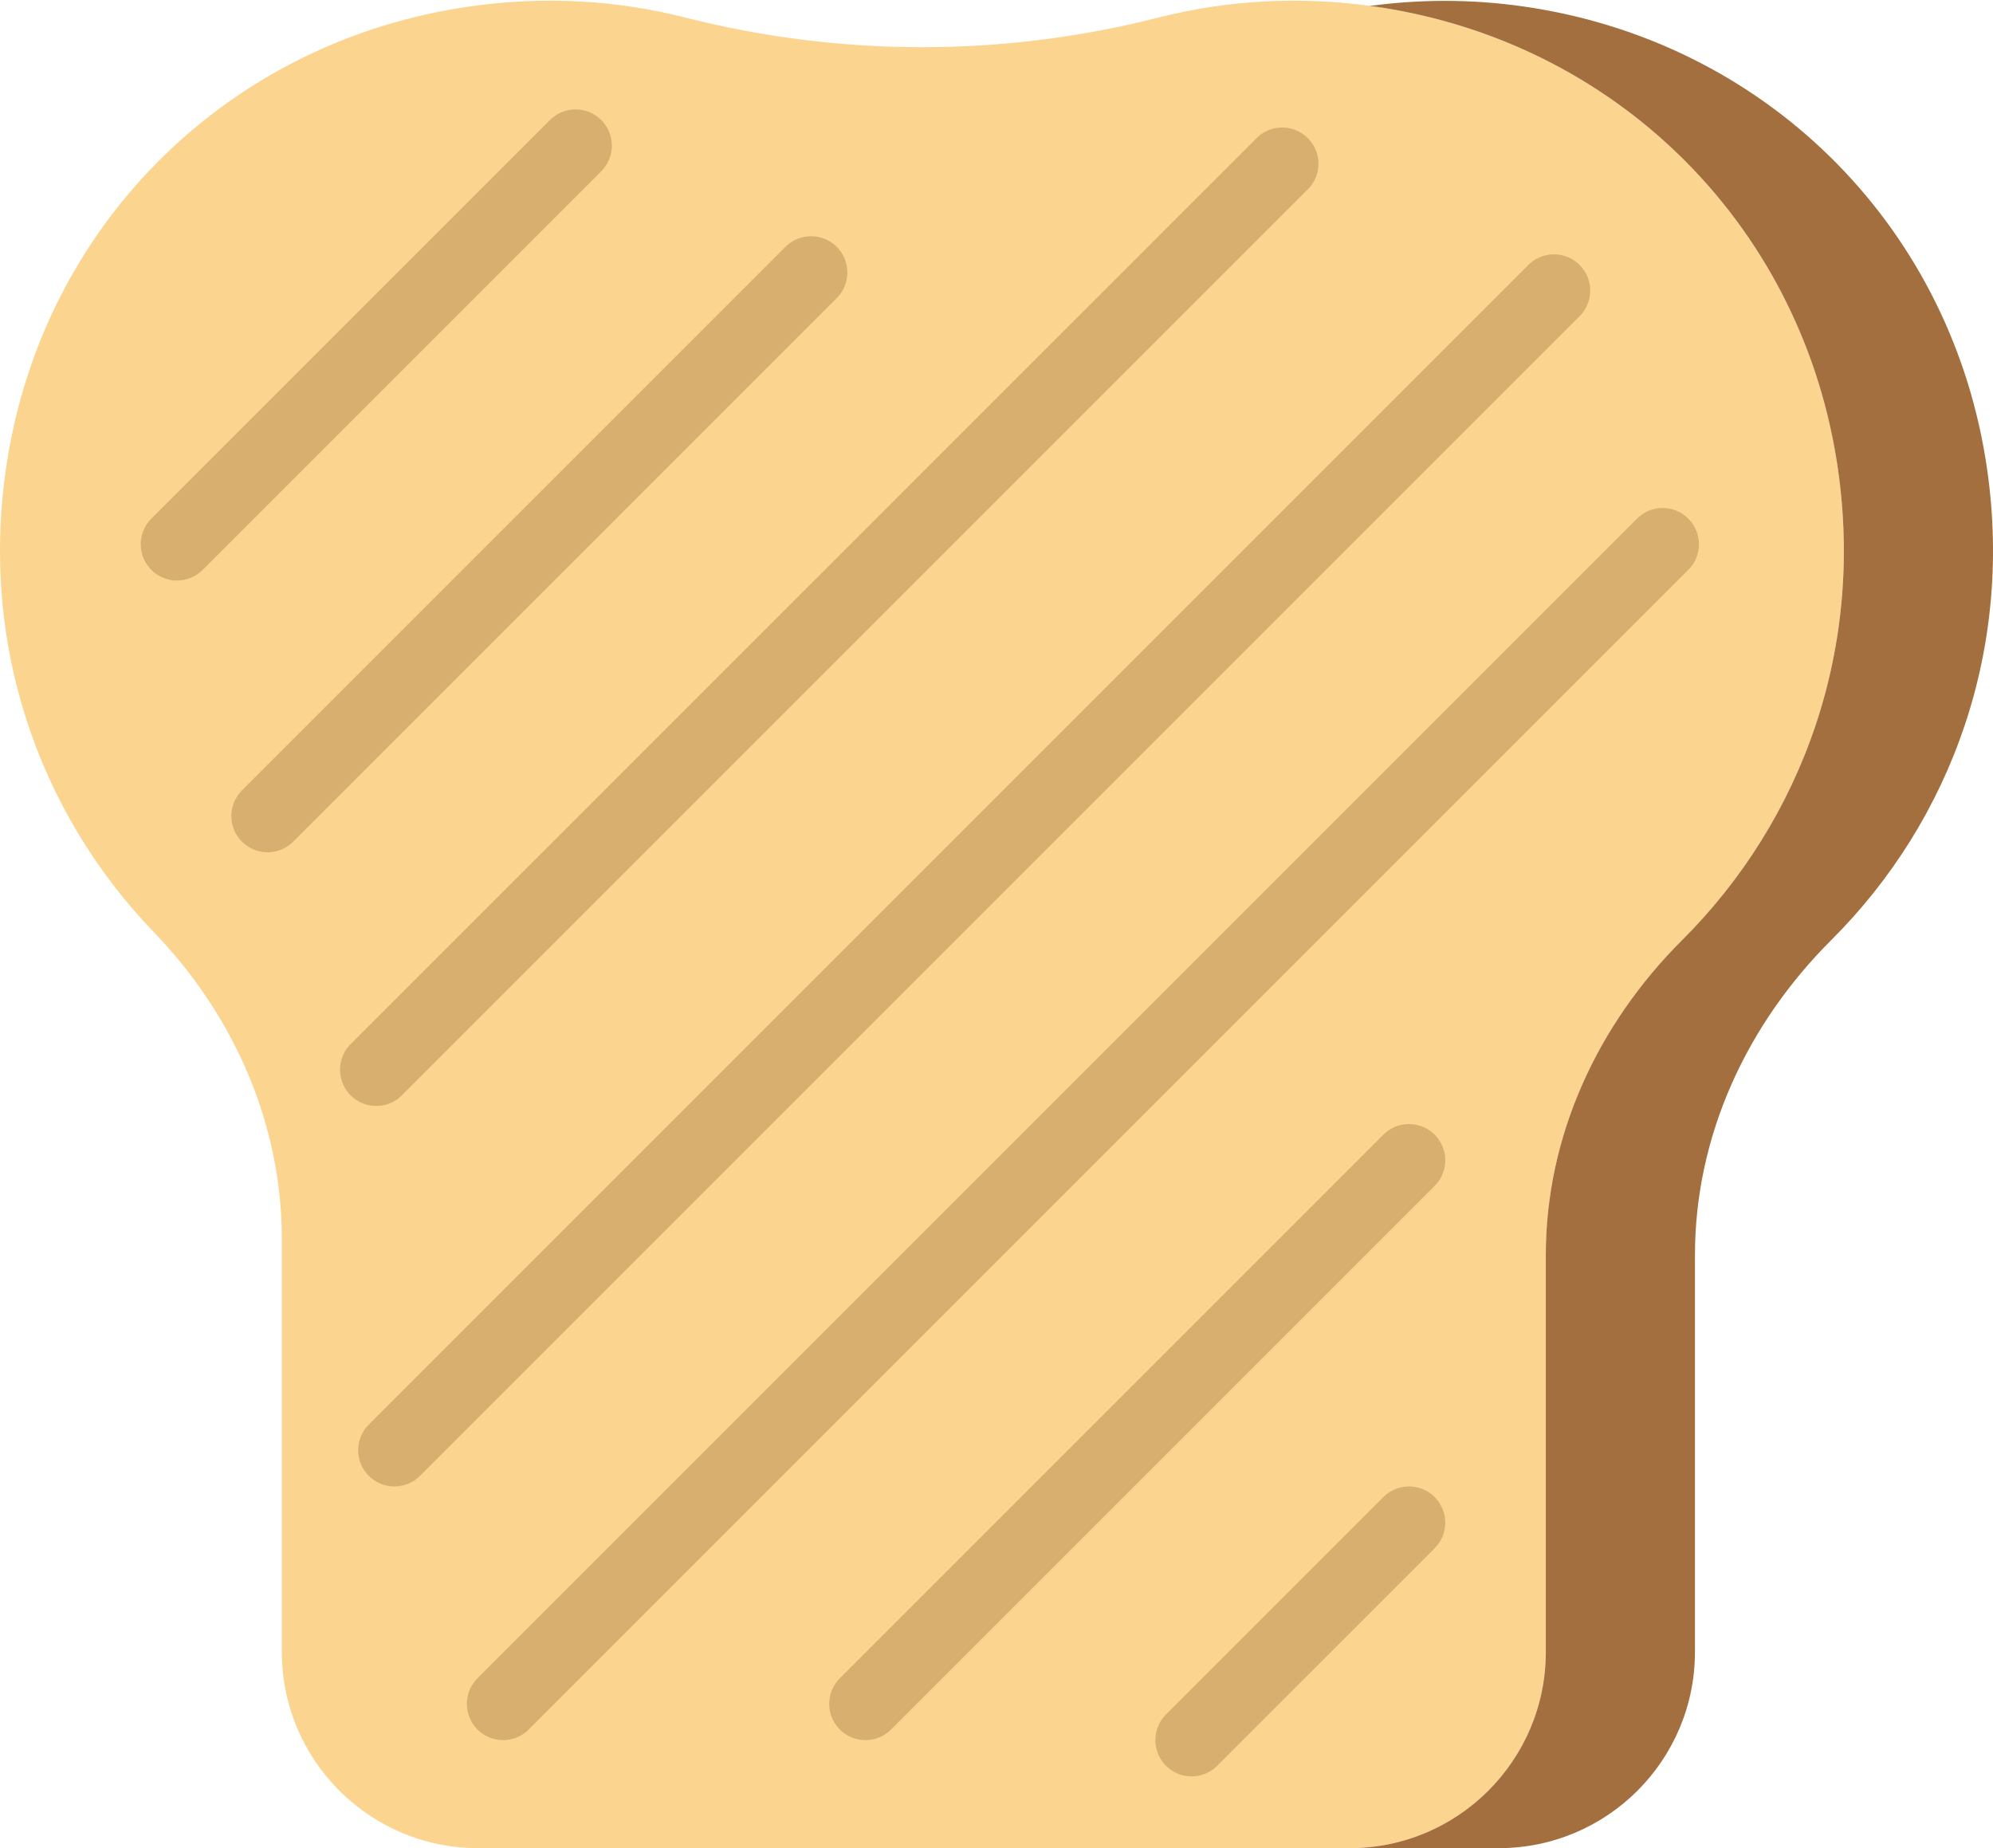 <?xml version="1.0" encoding="UTF-8" standalone="no"?>
<svg width="55px" height="51px" viewBox="0 0 55 51" version="1.1" xmlns="http://www.w3.org/2000/svg" xmlns:xlink="http://www.w3.org/1999/xlink" xmlns:sketch="http://www.bohemiancoding.com/sketch/ns">
    <!-- Generator: Sketch 3.2.2 (9983) - http://www.bohemiancoding.com/sketch -->
    <title>50 - Toast (Flat)</title>
    <desc>Created with Sketch.</desc>
    <defs></defs>
    <g id="Page-1" stroke="none" stroke-width="1" fill="none" fill-rule="evenodd" sketch:type="MSPage">
        <g id="50---Toast-(Flat)" sketch:type="MSLayerGroup">
            <path d="M50.681,12.681 C49.622,6.109 44.524,1.126 37.935,0.18 C35.855,-0.119 33.844,0.008 31.973,0.484 C27.684,1.576 23.199,1.575 18.91,0.484 C17.04,0.008 15.03,-0.119 12.95,0.18 C6.421,1.117 1.343,6.02 0.23,12.522 C-0.648,17.654 1.054,22.414 4.249,25.727 C6.456,28.016 7.778,31.013 7.778,34.192 L7.778,45.585 C7.778,48.576 10.202,51 13.193,51 L37.244,51 C40.235,51 42.659,48.576 42.659,45.585 L42.659,34.635 C42.659,31.34 44.091,28.264 46.425,25.938 C49.721,22.652 51.515,17.864 50.681,12.681" id="Fill-1628" fill="#FBD490" sketch:type="MSShapeGroup"></path>
            <path d="M4.884,15.019 L15.884,4.019 M7.384,22.519 L22.384,7.519 M38.884,42.019 L32.884,48.019 M38.884,32.019 L23.884,47.019 M10.384,29.519 L35.384,4.519 M10.884,40.019 L42.884,8.019 M13.884,47.019 L45.884,15.019" id="Stroke-1629" stroke="#D8AF6F" stroke-width="2" stroke-linecap="round" stroke-linejoin="round" sketch:type="MSShapeGroup"></path>
            <path d="M54.797,12.681 C53.738,6.109 48.64,1.126 42.051,0.18 C40.585,-0.031 39.158,-0.02 37.785,0.166 C37.836,0.172 37.885,0.173 37.935,0.18 C44.524,1.126 49.622,6.109 50.681,12.681 C51.515,17.864 49.721,22.652 46.425,25.938 C44.091,28.264 42.659,31.34 42.659,34.635 L42.659,45.585 C42.659,48.576 40.235,51 37.244,51 L41.36,51 C44.351,51 46.775,48.576 46.775,45.585 L46.775,34.635 C46.775,31.34 48.207,28.264 50.54,25.938 C53.837,22.652 55.631,17.864 54.797,12.681" id="Fill-1630" fill="#A46F3E" sketch:type="MSShapeGroup"></path>
        </g>
    </g>
</svg>